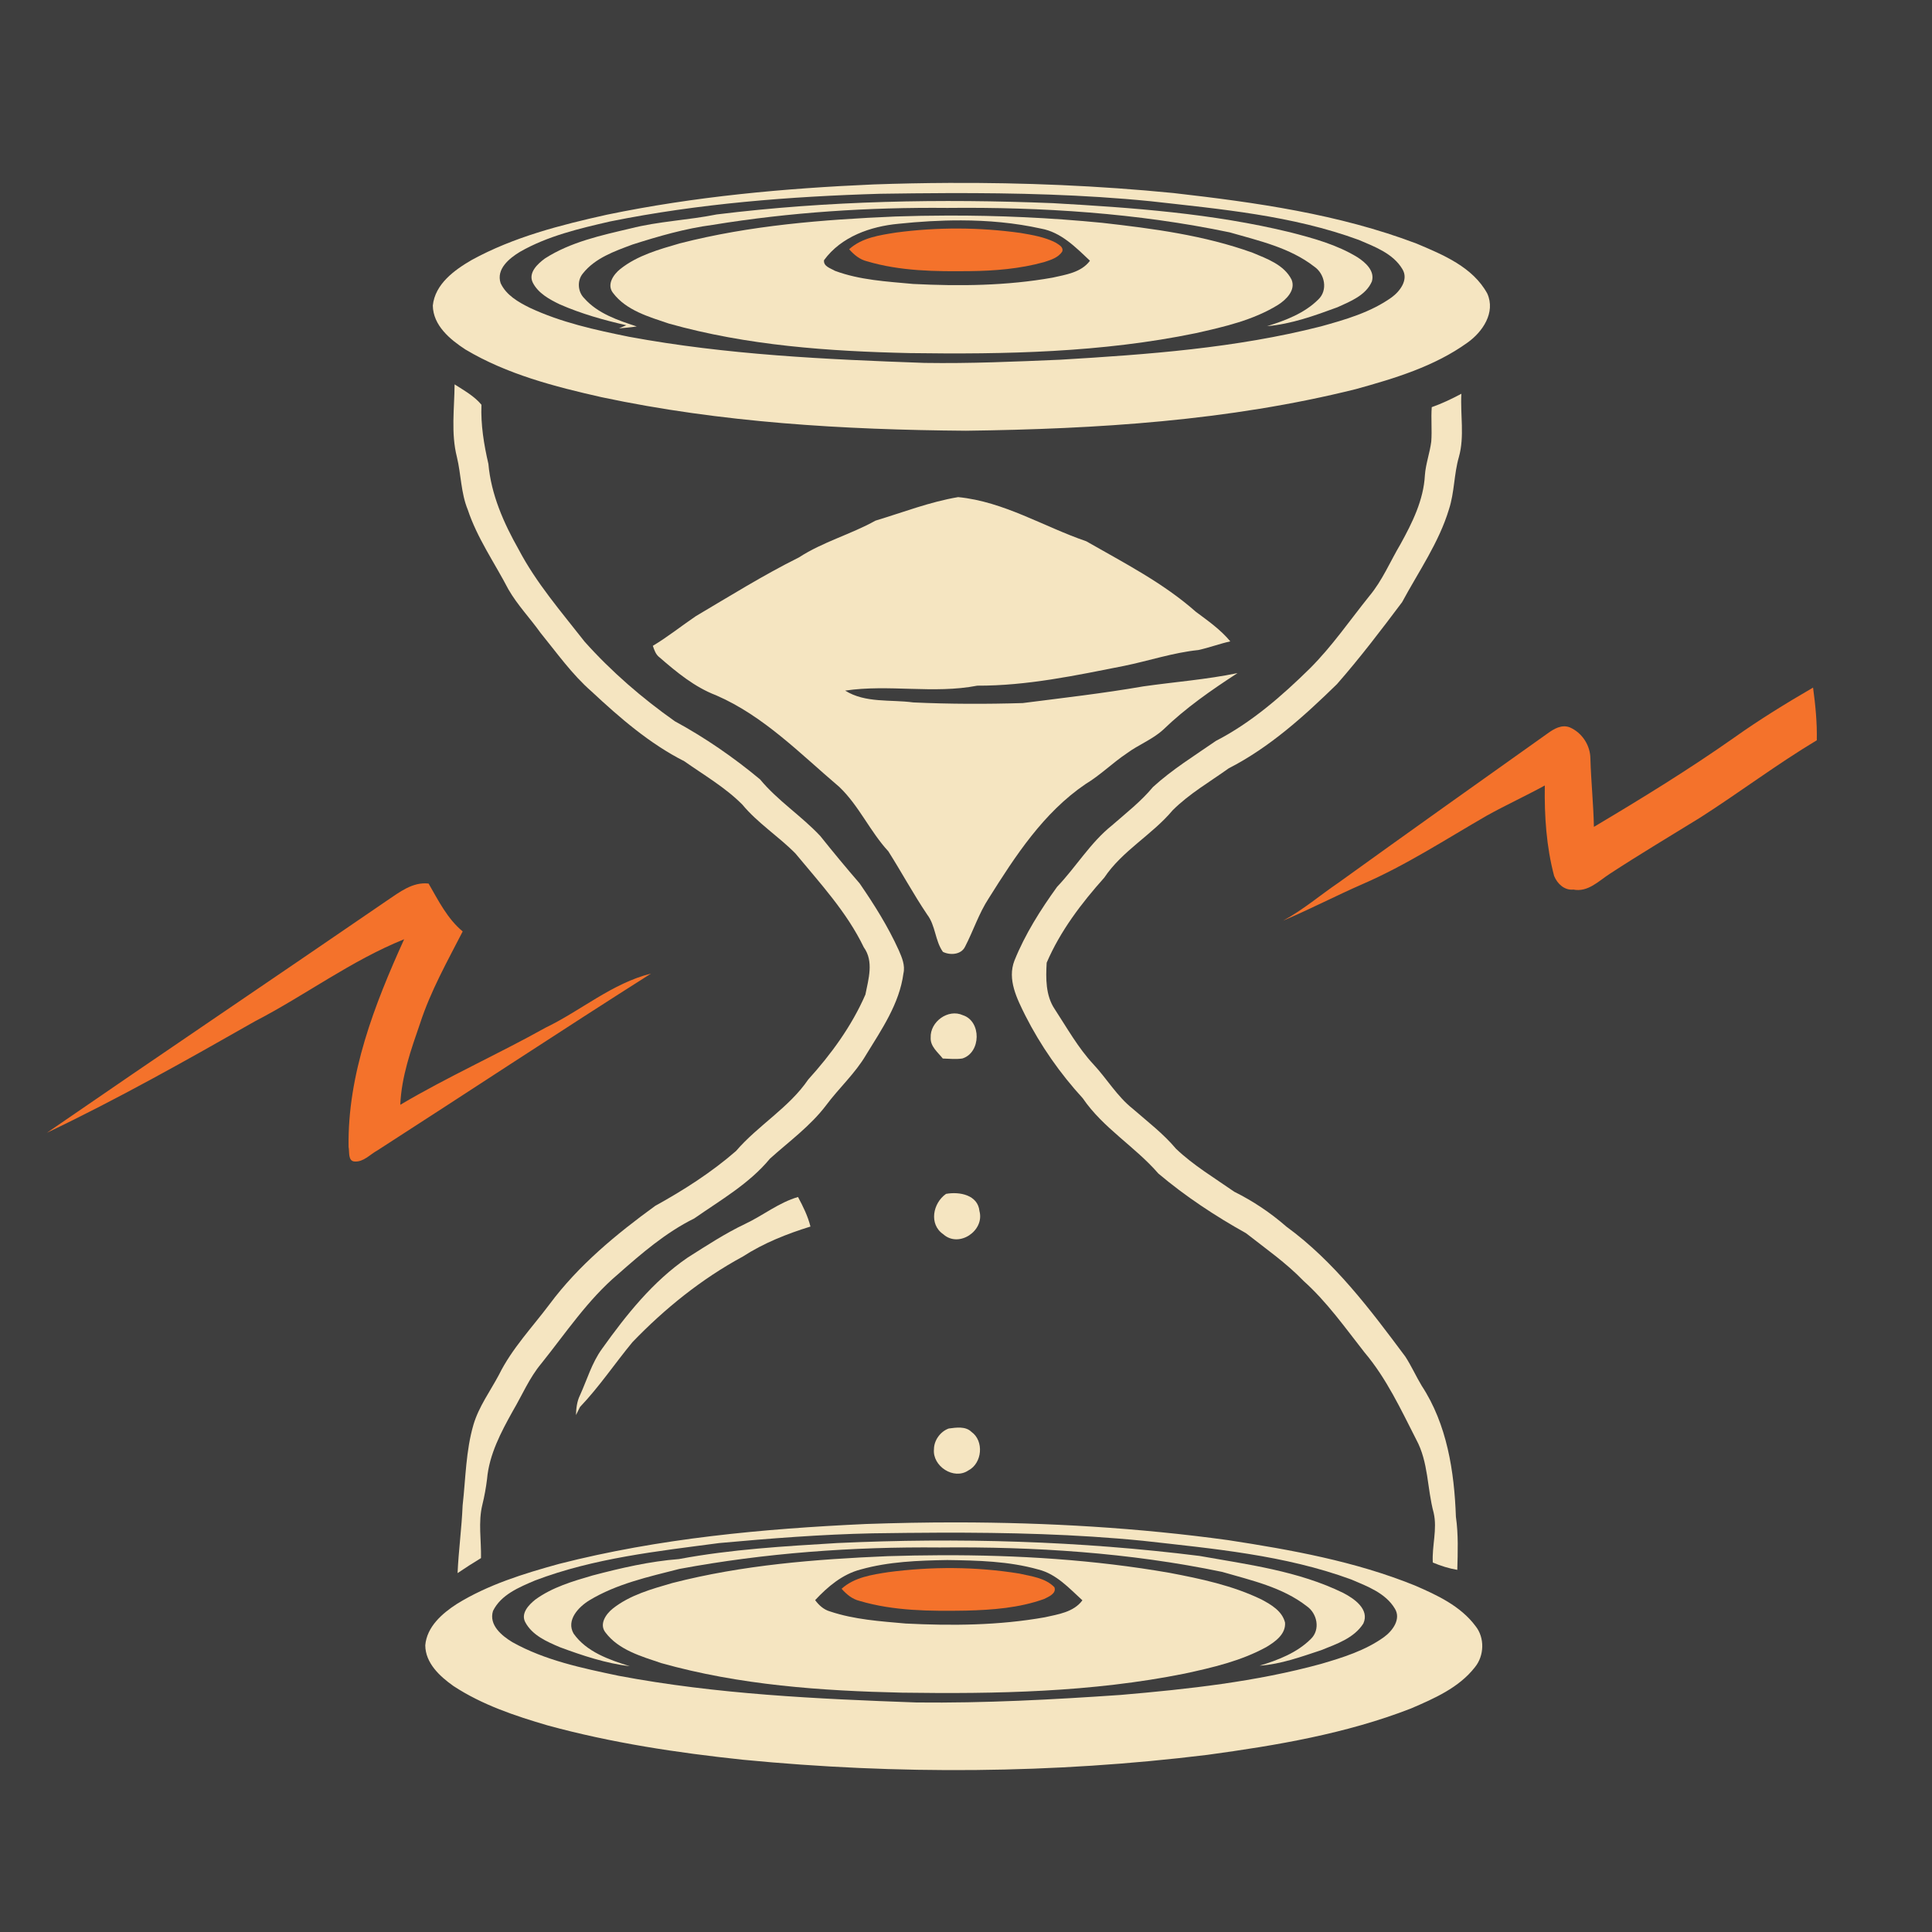 <?xml version="1.0" encoding="UTF-8" standalone="no"?>
<svg
   xmlns:dc="http://purl.org/dc/elements/1.1/"
   xmlns:cc="http://creativecommons.org/ns#"
   xmlns:rdf="http://www.w3.org/1999/02/22-rdf-syntax-ns#"
   xmlns:svg="http://www.w3.org/2000/svg"
   xmlns="http://www.w3.org/2000/svg"
   xmlns:sodipodi="http://sodipodi.sourceforge.net/DTD/sodipodi-0.dtd"
   xmlns:inkscape="http://www.inkscape.org/namespaces/inkscape"
   width="1280"
   height="1280"
   viewBox="0 0 1024 1024"
   version="1.1"
   id="svg2"
   inkscape:version="0.48.1 "
   sodipodi:docname="fast_cap.svg">
  <defs
     id="defs50" />
  <sodipodi:namedview
     pagecolor="#ffffff"
     bordercolor="#666666"
     borderopacity="1"
     objecttolerance="10"
     gridtolerance="10"
     guidetolerance="10"
     inkscape:pageopacity="0"
     inkscape:pageshadow="2"
     inkscape:window-width="1920"
     inkscape:window-height="1018"
     id="namedview48"
     showgrid="false"
     inkscape:snap-page="true"
     fit-margin-top="0"
     fit-margin-left="0"
     fit-margin-right="0"
     fit-margin-bottom="0"
     inkscape:zoom="0.6609375"
     inkscape:cx="640"
     inkscape:cy="640"
     inkscape:window-x="-8"
     inkscape:window-y="-8"
     inkscape:window-maximized="1"
     inkscape:current-layer="svg2" />
  <path
     d="m 0,0 1024,0 0,1024 L 0,1024 0,0 z"
     id="path4"
     inkscape:connector-curvature="0"
     style="fill:#3e3e3e" />
  <path
     d="m 502.8,96.95 c -13.247,0.066 -26.515,0.335 -39.75,0.8 -47.44,2.06 -94.86,6.39 -141.4,16.05 -24.58,5.46 -49.43,11.82 -71.65,24 -9.16,5.32 -19.42,12.73 -20.6,24.15 0.16,10.56 9.16,18 17.3,23.3 22.04,13.14 47.23,19.65 72.05,25.25 63.44,13.5 128.48,17.3 193.2,17.8 69.3,-0.9 139.17,-5.21 206.65,-22.05 20.6,-5.7 41.66,-12.01 59.2,-24.65 8.02,-5.68 15,-15.98 10.5,-26 -7.66,-14.06 -23.46,-20.58 -37.5,-26.5 C 709.54,113.44 665.47,107.28 621.85,102.3 582.295,98.415 542.541,96.751 502.8,96.95 z m -0.4,5.4 c 35.846,-0.093 71.7,0.745 107.4,4.3 37.2,4.2 75.1,7.53 110.5,20.55 8.42,3.6 18.1,7.19 23,15.45 3.42,5.58 -1.29,11.76 -5.75,15 -11.12,7.92 -24.45,11.75 -37.45,15.35 -45.12,11.5 -91.78,14.89 -138.1,17.65 -23.98,1.02 -47.95,2.08 -71.95,1.7 -52.38,-1.86 -105.01,-4.29 -156.65,-13.85 -17.92,-3.64 -36.01,-7.58 -52.65,-15.4 -6.02,-2.98 -12.46,-6.66 -15.4,-13 -2.48,-7.48 4.58,-13.18 10.2,-16.6 14.74,-8.46 31.53,-12.37 47.95,-16.15 47.08,-9.48 95.11,-13.23 143.05,-14.65 11.94,-0.17 23.901,-0.319 35.85,-0.35 z"
     id="path6"
     style="fill:#f5e5c1"
     inkscape:connector-curvature="0" />
  <path
     d="m 379.86,113.66 c 59.08,-7.3 118.8,-8.38 178.24,-5.98 42.14,2.38 84.52,5.42 125.66,15.42 12.32,3.16 24.86,6.58 35.78,13.28 4.22,2.74 9.3,7.24 7.56,12.86 -3.22,7.34 -11.4,10.52 -18.24,13.62 -12.06,4.44 -24.4,8.9 -37.28,10.02 9.72,-3.02 19.78,-6.82 27.12,-14.12 5.24,-4.92 3.5,-13.64 -2.16,-17.48 C 683.62,131.24 667.2,127.6 651.78,123.16 602.64,112.9 552.24,109.68 502.12,110.2 c -41.62,-0.4 -83.34,2.28 -124.44,9 -14.46,1.9 -28.54,5.98 -42.42,10.4 -9.48,3.54 -19.82,7.12 -26.32,15.34 -3.16,3.74 -2.74,9.74 0.74,13.16 7.16,8.1 17.84,11.66 27.8,14.92 -3.12,0.52 -6.26,0.72 -9.38,1.02 l 3.88,-1.66 c -12,-2.72 -23.94,-6.1 -35.24,-11.04 -5.52,-2.66 -11.48,-5.88 -14.36,-11.56 -2.56,-5.24 2.6,-9.96 6.44,-12.78 13.58,-8.74 29.7,-12.22 45.24,-15.88 15.04,-3.86 30.62,-4.4 45.8,-7.46 z"
     id="path10"
     inkscape:connector-curvature="0"
     style="fill:#f5e5c1" />
  <path
     d="m 501.95,114.25 c -9.145,0.027 -18.26,0.18 -27.4,0.5 -38.36,1.64 -76.97,4.67 -114.25,14.25 -10.98,3.2 -22.45,6.36 -31.55,13.6 -3.6,2.88 -7.31,8.23 -3.85,12.65 7,9.3 19.04,12.67 29.6,16.25 41.46,11.66 84.77,14.71 127.65,15.65 50.68,0.72 101.78,-0.27 151.6,-10.55 15.02,-3.38 30.46,-6.85 43.7,-15.05 4.3,-2.76 9.42,-7.77 7.1,-13.35 -3.98,-7.88 -13.01,-11.05 -20.65,-14.25 -25.62,-9.24 -52.83,-12.81 -79.75,-15.85 -27.315,-2.685 -54.764,-3.93 -82.2,-3.85 z m 7.45,2.55 c 14.231,0.038 28.418,1.279 42.3,4.35 10.68,1.9 18.46,9.93 26,17.05 -4.66,6.24 -12.72,7.35 -19.8,8.95 -24.34,4.34 -49.26,4.59 -73.9,3.35 -13.94,-1.3 -28.23,-2.03 -41.45,-6.95 -2.24,-1.34 -6.22,-2.33 -5.8,-5.65 9.14,-12.5 24.63,-17.92 39.55,-19.3 10.946,-1.146 22.031,-1.83 33.1,-1.8 z"
     id="path12"
     style="fill:#f5e5c1"
     inkscape:connector-curvature="0" />
  <path
     d="m 474.92,123.26 c 21.88,-2.92 44.18,-2.84 66.06,0.22 6.28,1.08 12.74,2.14 18.48,5.08 1.62,1.1 4.34,2.28 3.56,4.72 -2.1,3.3 -6.12,4.5 -9.62,5.64 -12.8,3.54 -26.14,4.64 -39.36,4.78 -18.26,0.22 -36.88,0.04 -54.54,-5.22 -3.84,-0.92 -6.88,-3.48 -9.44,-6.38 6.8,-6.16 16.16,-7.46 24.86,-8.84 z"
     id="path16"
     inkscape:connector-curvature="0"
     style="fill:#f4722b" />
  <path
     d="m 240.94,203.72 c 4.98,3.2 10.44,6.22 14.24,10.8 -0.42,10.62 1.3,21.06 3.68,31.36 1.42,16.2 8.1,31.32 16.02,45.32 9.36,17.84 22.66,33.12 35,48.92 14.2,15.86 30.42,29.9 47.8,42.16 16.02,8.7 31.14,19.14 45.16,30.8 9.36,11.32 21.92,19.34 31.92,30.02 6.8,8.52 13.74,16.88 20.86,25.12 7.78,11.28 15.1,22.96 20.76,35.46 1.66,3.82 3.46,7.98 2.46,12.24 -2.12,16.06 -11.56,29.72 -19.82,43.2 -5.78,9.86 -14.38,17.58 -21.16,26.7 -8.34,11 -19.62,19.16 -29.78,28.3 -10.98,13.3 -26.18,21.94 -40.12,31.68 -15.1,7.46 -27.94,18.56 -40.48,29.62 -16,13.54 -27.64,31.16 -40.66,47.38 -6.26,7.52 -10.04,16.6 -14.96,24.96 -6.28,11.26 -12.58,23.1 -13.72,36.2 -0.56,4.56 -1.38,9.1 -2.48,13.58 -2.28,9.28 -0.52,18.86 -0.72,28.28 -4.22,2.54 -8.34,5.22 -12.42,7.96 0.54,-11.98 2.18,-23.88 2.68,-35.88 1.62,-14.28 1.68,-28.88 5.74,-42.78 2.84,-9.62 8.9,-17.76 13.54,-26.52 6.84,-13.82 17.62,-25.1 26.82,-37.36 15.32,-20.6 35.32,-37.1 55.96,-52.1 15.1,-8.34 29.8,-17.72 42.84,-29.08 11.76,-13.68 28.02,-22.86 38.3,-37.92 12.18,-13.46 23.02,-28.3 30.28,-45 1.62,-8.2 4.54,-17.58 -0.84,-25.02 -9.02,-18.72 -23.16,-33.94 -36.26,-49.78 -8.96,-9.08 -19.94,-16.02 -28.12,-25.88 -9.06,-9.12 -20.32,-15.62 -30.76,-22.98 -18.42,-9.32 -34.14,-22.98 -49.14,-36.96 -10.4,-9.08 -18.4,-20.44 -27.06,-31.08 -5.56,-7.8 -12.28,-14.78 -17.06,-23.1 -7.28,-14 -16.5,-27.08 -21.52,-42.18 -3.66,-8.9 -3.52,-18.68 -5.76,-27.94 -3.2,-12.62 -1.32,-25.68 -1.22,-38.5 z"
     id="path18"
     inkscape:connector-curvature="0"
     style="fill:#f5e5c1" />
  <path
     d="m 758.86,215.8 c 5.42,-1.9 10.62,-4.4 15.7,-7.1 -0.62,11.16 1.76,22.56 -1.32,33.52 -2.62,9.06 -2.32,18.68 -5.24,27.66 -5.36,17.78 -16.16,33.1 -24.86,49.28 -11.1,14.78 -22.32,29.54 -34.52,43.44 -17.36,16.96 -35.68,33.52 -57.42,44.66 -10.02,7.18 -20.86,13.42 -29.64,22.18 -10.96,13.08 -26.68,21.4 -36.28,35.74 -12.12,13.58 -23.3,28.26 -30.52,45.08 -0.48,8.26 -0.58,17.38 4.24,24.56 6.56,10.02 12.42,20.6 20.64,29.4 7.1,7.64 12.46,16.88 20.72,23.42 7.86,6.86 16.24,13.22 22.98,21.26 9.28,8.82 20.38,15.44 30.84,22.74 9.98,4.96 19.24,11.16 27.64,18.5 25.4,18.54 44.44,43.94 63.06,68.92 3.2,4.94 5.6,10.34 8.64,15.4 13.42,20.42 17.3,45.48 18.14,69.44 1.34,9.34 1,18.78 0.74,28.16 -4.48,-0.74 -8.8,-2.14 -12.98,-3.88 -0.52,-8.84 2.48,-17.66 0.44,-26.42 -3.48,-12.86 -2.7,-26.72 -9.2,-38.72 -8.14,-15.96 -15.8,-32.5 -27.46,-46.26 -10.22,-13.02 -19.84,-26.7 -32.22,-37.8 -9.2,-9.56 -20.14,-17.18 -30.54,-25.34 C 644.06,644.5 628.3,634.1 613.96,622 601.58,607.7 584.68,597.92 573.9,582.12 c -12.08,-13.2 -22.38,-27.92 -30.48,-43.9 -4.4,-8.88 -9.64,-19.08 -5.74,-29.1 5.64,-14 13.8,-26.88 22.6,-39.08 10.06,-10.54 17.62,-23.4 29.1,-32.58 7.48,-6.52 15.34,-12.66 21.74,-20.34 10.18,-9.3 22,-16.58 33.32,-24.42 18.78,-9.68 34.88,-23.72 49.86,-38.44 11.76,-11.74 21.18,-25.54 31.56,-38.44 6.88,-8.26 11,-18.28 16.44,-27.44 6.24,-11.3 12.24,-23.38 12.92,-36.5 0.44,-6.06 2.62,-11.82 3.38,-17.84 0.46,-6.06 -0.2,-12.16 0.26,-18.24 z"
     id="path20"
     inkscape:connector-curvature="0"
     style="fill:#f5e5c1" />
  <path
     d="m 464.06,275.94 c 14.52,-4.38 28.76,-9.94 43.78,-12.46 24.28,2.38 45.24,15.64 67.9,23.4 19.96,11.44 40.72,22.02 58.06,37.36 6.44,4.8 13.1,9.44 18.28,15.7 -5.74,1.28 -11.24,3.36 -16.96,4.6 -13.38,1.38 -26.2,5.72 -39.34,8.4 -25.66,5.08 -51.48,10.58 -77.78,10.48 -23.16,4.48 -46.82,-0.84 -70.06,2.62 10.82,6.74 24.04,4.62 36.1,6.26 19.3,0.9 38.7,0.92 58.02,0.34 21.32,-2.72 42.72,-5.16 63.92,-8.84 16.66,-2.38 33.42,-3.62 49.94,-7.04 -13.82,8.96 -27.48,18.46 -39.34,29.94 -5.74,5.26 -13.16,8 -19.36,12.6 -7.56,5.06 -14.04,11.56 -21.84,16.26 -22.3,15.14 -37.26,38.16 -51.34,60.58 -5.24,8.02 -8.16,17.2 -12.54,25.64 -2.04,4.28 -7.96,4.64 -11.74,2.72 -4.2,-5.92 -3.86,-13.92 -8.34,-19.76 -7.32,-10.88 -13.58,-22.46 -20.58,-33.52 -9.74,-10.54 -15.54,-24.16 -25.98,-34.12 -20.68,-17.54 -40.02,-37.62 -65.32,-48.58 -11.38,-4.34 -20.86,-12.2 -29.96,-20.08 -2.02,-1.5 -2.78,-3.86 -3.56,-6.14 7.94,-4.74 15.16,-10.56 22.82,-15.74 18.04,-10.66 35.82,-21.76 54.62,-31.12 12.7,-8.26 27.44,-12.18 40.6,-19.5 z"
     id="path22"
     inkscape:connector-curvature="0"
     style="fill:#f5e5c1" />
  <path
     d="m 919.1,390.98 c 13.48,-9.58 27.56,-18.24 41.86,-26.54 1.26,9.26 2.18,18.56 1.98,27.92 -21.2,12.72 -40.94,27.64 -61.76,40.96 -16.02,9.88 -32.2,19.52 -47.96,29.82 -5.9,3.8 -11.54,9.86 -19.3,8.36 -4.74,0.5 -8.52,-3.1 -10.2,-7.22 -4.14,-15.62 -5.2,-31.84 -4.94,-47.96 -10.06,5.52 -20.5,10.3 -30.52,15.86 -21.8,12.54 -42.96,26.4 -66.1,36.42 -14.16,6.2 -27.88,13.32 -42.1,19.38 10.52,-5.68 19.6,-13.48 29.44,-20.18 36.82,-26.52 73.78,-52.82 110.78,-79.08 3.36,-2.44 7.44,-4.86 11.74,-3.2 6.48,2.82 10.86,9.48 10.92,16.54 0.34,12.08 1.62,24.12 1.86,36.2 25.24,-15 50.28,-30.38 74.3,-47.28 z"
     id="path24"
     inkscape:connector-curvature="0"
     style="fill:#f4722b" />
  <path
     d="m 205.14,477.3 c 6.62,-4.42 13.52,-9.96 22.02,-9 5.2,9 9.92,18.62 18.08,25.38 -8.18,15.92 -17.02,31.64 -22.58,48.72 -4.84,14 -9.88,28.22 -10.5,43.16 25.02,-14.8 51.62,-26.72 77.02,-40.88 18.84,-9.08 35.28,-23.52 55.86,-28.66 -48.6,30.84 -96.64,62.58 -145.04,93.74 -3.84,2.08 -7.32,6.18 -11.98,5.86 -3.72,-0.12 -2.72,-5.22 -3.26,-7.7 -0.62,-38.64 13.74,-75.46 29.44,-110.1 -28.06,11.3 -52.4,29.7 -79.16,43.54 C 98.84,561.98 62.48,582.44 24.88,600.38 84.8,559.12 145.14,518.46 205.14,477.3 z"
     id="path26"
     inkscape:connector-curvature="0"
     style="fill:#f4722b" />
  <path
     d="m 493.28,549.96 c -0.36,-8.4 9.24,-15.46 17.08,-11.88 9.9,3.2 9.64,19.84 -0.28,22.94 -3.44,0.52 -6.92,0.12 -10.38,0.02 -2.62,-3.34 -6.68,-6.38 -6.42,-11.08 z"
     id="path28"
     inkscape:connector-curvature="0"
     style="fill:#f5e5c1" />
  <path
     d="m 499.96,654.18 c -7.74,-5.28 -5.52,-16.52 1.46,-21.4 7.12,-1.3 16.86,0.52 17.72,9.14 2.8,10.4 -10.92,19.7 -19.18,12.26 z"
     id="path30"
     inkscape:connector-curvature="0"
     style="fill:#f5e5c1" />
  <path
     d="m 395.02,648.66 c 9.46,-4.46 17.78,-11.28 27.94,-14.22 2.68,4.98 5.22,10.12 6.6,15.66 -12.54,3.88 -24.82,8.76 -35.88,15.92 -21.8,11.8 -41.34,27.54 -58.48,45.36 -9.38,11.36 -17.58,23.64 -27.78,34.34 -0.7,1.44 -1.42,2.86 -2.14,4.3 0.1,-3.6 0.52,-7.24 2.12,-10.5 3.76,-8.26 6.28,-17.2 11.68,-24.62 12.86,-18 26.98,-35.76 45.4,-48.36 9.96,-6.3 19.86,-12.82 30.54,-17.88 z"
     id="path32"
     inkscape:connector-curvature="0"
     style="fill:#f5e5c1" />
  <path
     d="m 502.86,757.14 c 3.94,-0.52 8.9,-1.3 12.02,1.78 6.8,4.82 5.72,16.64 -1.62,20.44 -7.72,5.24 -19.14,-2.26 -18.24,-11.26 0.02,-4.72 3.42,-9.4 7.84,-10.96 z"
     id="path34"
     inkscape:connector-curvature="0"
     style="fill:#f5e5c1" />
  <path
     d="m 507.05,806.9 c -16.031,-0.018 -32.085,0.3 -48.1,0.85 -54.64,2.52 -109.51,7.57 -162.65,21.15 -18.7,5.16 -37.6,10.97 -54.2,21.25 -7.76,5.02 -15.86,12.06 -16.7,21.9 0.1,9.48 7.72,16.45 14.9,21.55 15.2,10 32.61,15.82 49.95,20.9 33.86,9.26 68.69,14.52 103.55,18.2 81.82,7.96 164.56,7.44 246.2,-2.6 36.52,-4.98 73.3,-11.15 107.8,-24.55 12.32,-5.3 25.44,-10.99 33.9,-21.85 5.02,-6.1 5.33,-15.63 0.35,-21.85 -7.92,-10.64 -20.37,-16.43 -32.25,-21.55 -31.6,-12.78 -65.36,-18.84 -98.9,-24 -47.655,-6.555 -95.756,-9.345 -143.85,-9.4 z m -8.7,5.45 c 35.861,-0.093 71.735,0.745 107.45,4.3 37.2,4.2 75.1,7.53 110.5,20.55 8.42,3.6 18.1,7.16 23,15.4 3.44,5.56 -1.24,11.79 -5.7,15.05 -9.92,7.16 -21.8,10.85 -33.4,14.25 -34.66,9.5 -70.5,13.37 -106.2,16.45 -36,2.48 -72.1,4.4 -108.2,4 -52.82,-1.9 -105.89,-4.33 -157.95,-14.15 -19.22,-4.06 -38.93,-8.12 -56.25,-17.8 -5.62,-3.4 -12.6,-9.09 -10.3,-16.55 4.24,-8.66 13.87,-12.57 22.25,-16.15 31.26,-11.88 64.76,-15.49 97.7,-19.85 27.02,-2.46 54.11,-4.59 81.25,-5.15 11.945,-0.17 23.896,-0.319 35.85,-0.35 z"
     id="path36"
     style="fill:#f5e5c1"
     inkscape:connector-curvature="0" />
  <path
     d="m 443.84,817.84 c 64.02,-2.96 128.32,-1.12 191.94,6.84 25.74,4.56 52.36,7.96 76.12,19.58 5.74,2.96 14.14,8.68 10.7,16.24 -4.92,7.76 -14.26,10.88 -22.38,14.14 -10.62,3.5 -21.34,7.44 -32.58,8.2 9.78,-2.96 19.88,-6.86 27.2,-14.22 5.08,-4.94 3.3,-13.48 -2.22,-17.3 -12.94,-10.08 -29.4,-13.7 -44.84,-18.18 -49.14,-10.22 -99.52,-13.46 -149.66,-12.94 -46.22,-0.44 -92.56,2.9 -138.02,11.36 -16.32,4.18 -33.22,7.86 -47.78,16.68 -5.72,3.52 -12.36,10.5 -8.3,17.6 6.86,9.74 18.92,13.88 29.82,17.3 -12.74,-1.54 -25.02,-5.62 -37.02,-10.06 -6.94,-2.94 -14.74,-6.32 -18.44,-13.32 -2.44,-4.7 1.9,-9.18 5.32,-11.92 8.98,-6.56 19.86,-9.74 30.42,-12.82 15,-3.94 30.22,-7.48 45.74,-8.68 27.7,-5.18 55.9,-6.8 83.98,-8.5 z"
     id="path40"
     inkscape:connector-curvature="0"
     style="fill:#f5e5c1" />
  <path
     d="m 498.65,824.3 c -9.372,0.031 -18.744,0.211 -28.1,0.5 -38.36,1.62 -76.95,4.65 -114.25,14.25 -10.98,3.2 -22.5,6.34 -31.6,13.6 -3.6,2.9 -7.27,8.25 -3.75,12.65 7,9.28 19.04,12.62 29.6,16.2 41.44,11.64 84.77,14.71 127.65,15.65 50,0.72 100.43,-0.22 149.65,-10.1 14.78,-3.2 29.82,-6.68 43.2,-14 4.72,-2.8 10.51,-6.85 10.05,-13.05 -1.52,-6.16 -7.42,-9.54 -12.6,-12.3 -15.26,-7.36 -32.01,-10.91 -48.55,-14.05 -40.04,-6.987 -80.69,-9.485 -121.3,-9.35 z m 3.4,2.55 c 16.2,0.22 32.7,0.59 48.4,5.05 9.5,2.38 16.27,9.94 23.25,16.3 -4.66,6.3 -12.83,7.4 -19.95,9 -24.3,4.32 -49.17,4.54 -73.75,3.3 -13.46,-1.2 -27.15,-2.08 -40.05,-6.4 -3.32,-0.94 -5.92,-3.28 -7.9,-6 6.66,-7.14 14.49,-13.77 24.15,-16.25 14.88,-4.18 30.47,-4.74 45.85,-5 z"
     id="path42"
     style="fill:#f5e5c1"
     inkscape:connector-curvature="0" />
  <path
     d="m 470.9,833.26 c 22.98,-3.02 46.44,-2.94 69.34,0.76 6.42,1.46 13.78,2.28 18.6,7.22 1.3,3.3 -3.1,5.1 -5.44,6.26 -13.22,4.76 -27.46,5.8 -41.4,6.16 -18.9,0.3 -38.18,0.26 -56.46,-5.16 -3.86,-0.94 -6.92,-3.52 -9.48,-6.42 6.8,-6.14 16.14,-7.46 24.84,-8.82 z"
     id="path46"
     inkscape:connector-curvature="0"
     style="fill:#f4722b" />
</svg>
